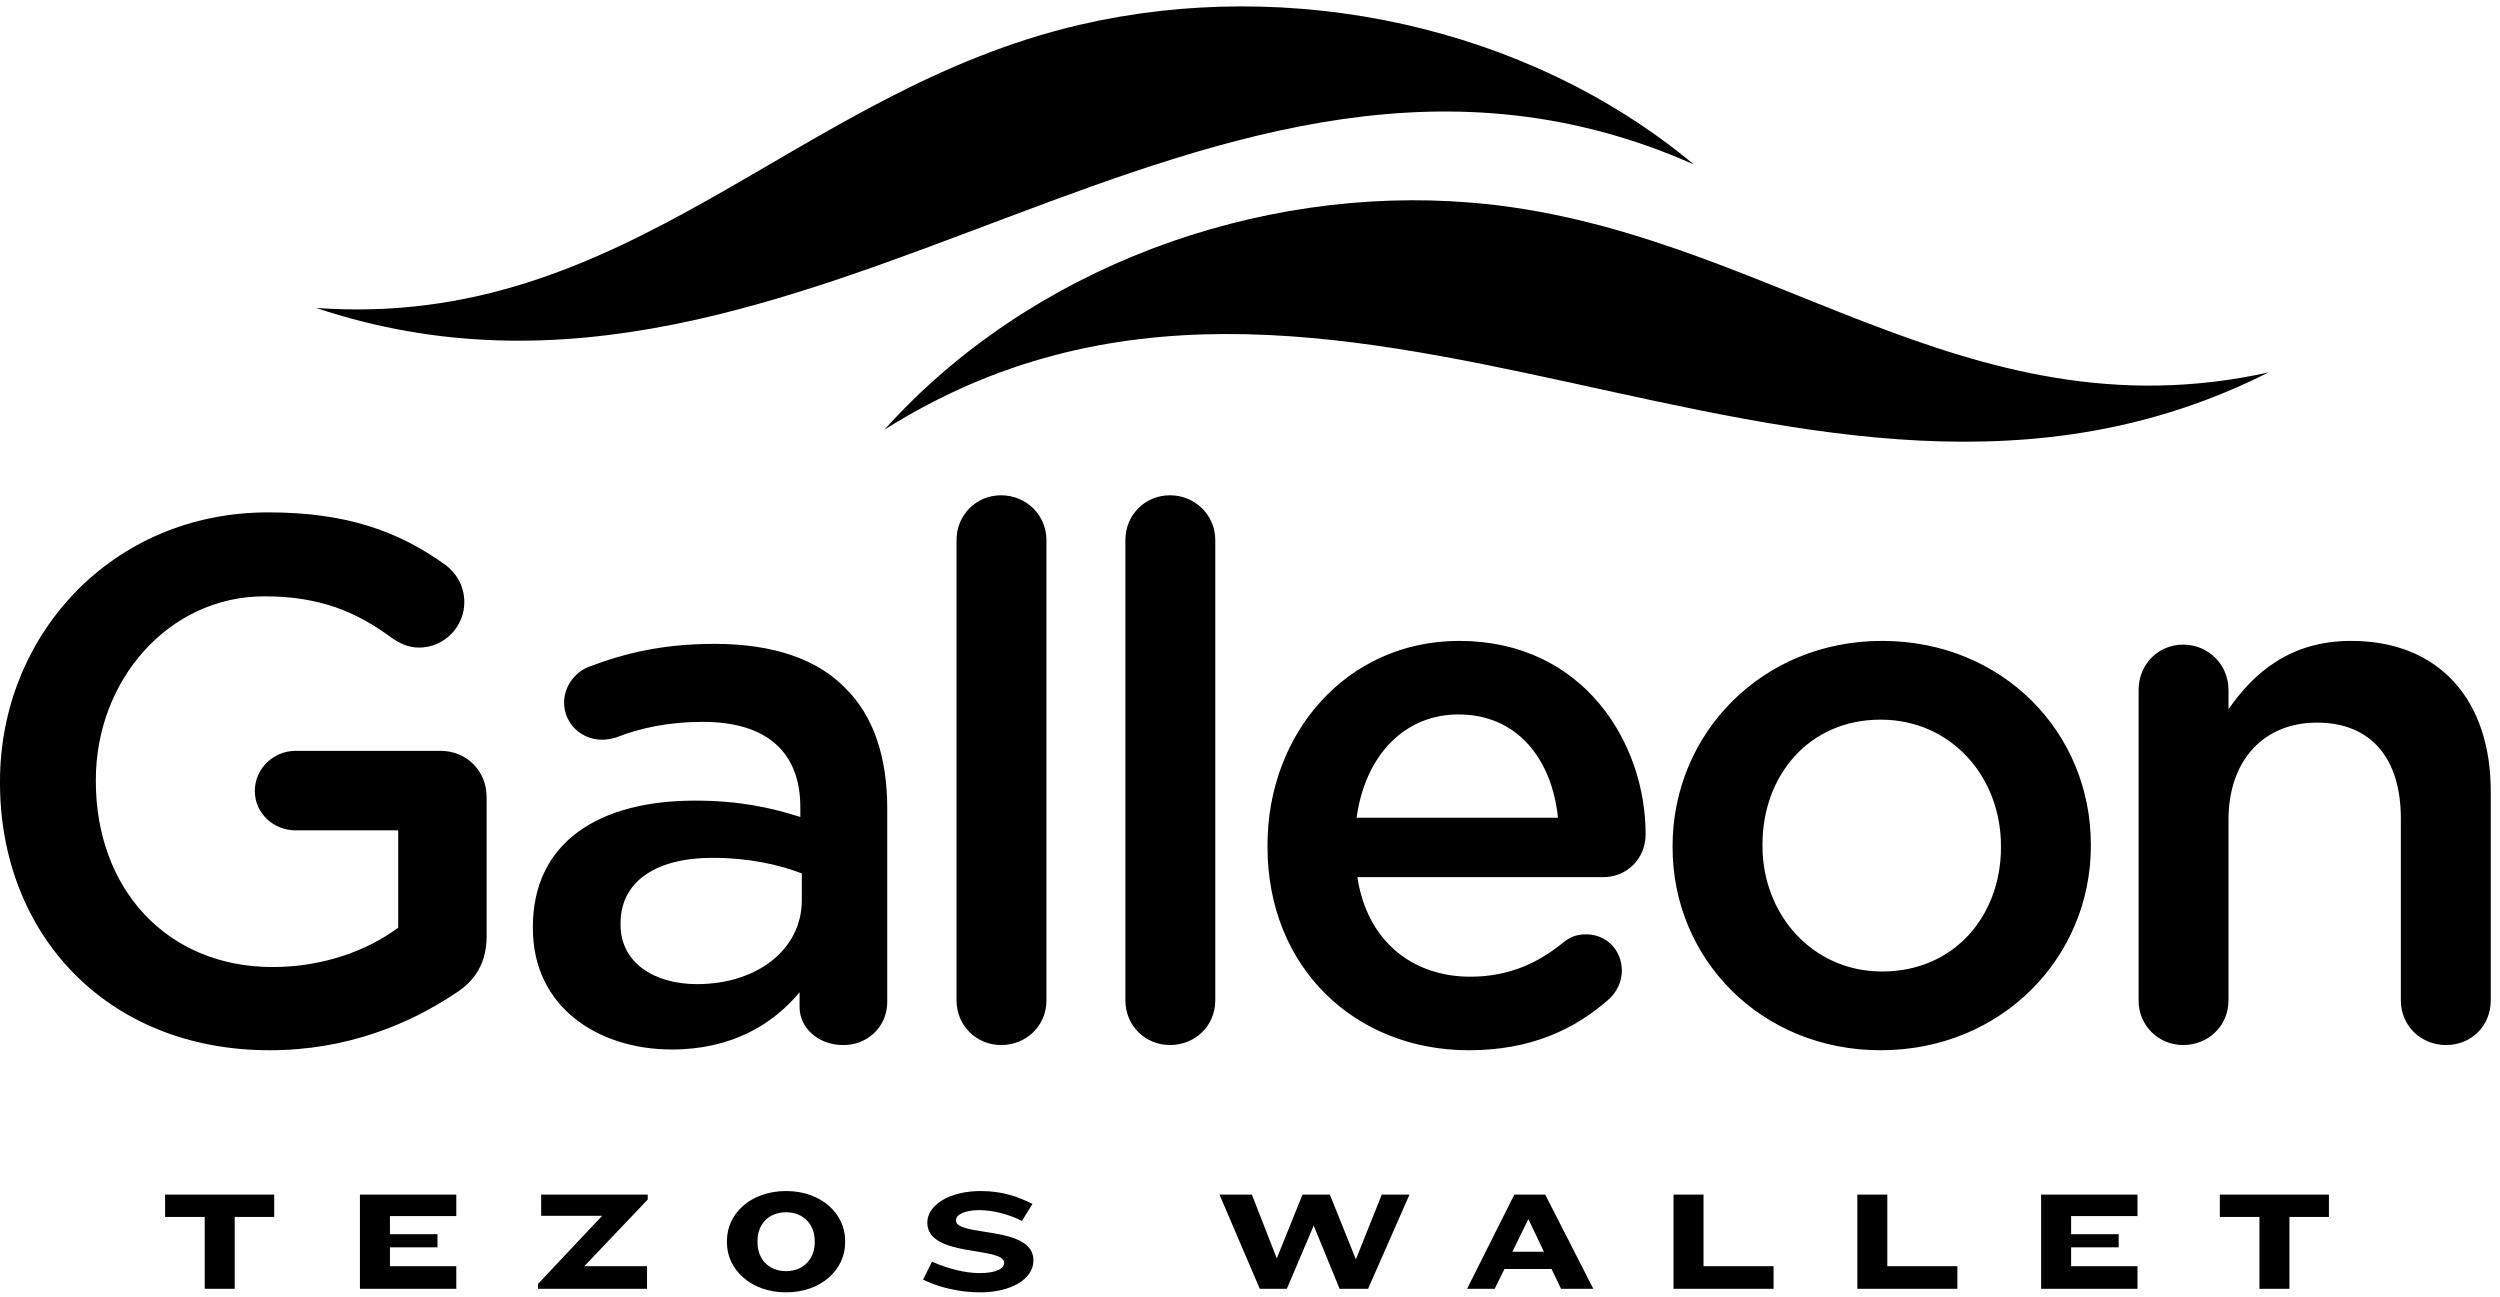 <?xml version="1.0" encoding="UTF-8"?>
<svg width="212px" height="110px" viewBox="0 0 212 110" version="1.1" xmlns="http://www.w3.org/2000/svg" xmlns:xlink="http://www.w3.org/1999/xlink">
    <!-- Generator: Sketch 63.1 (92452) - https://sketch.com -->
    <title>Galleon Logo</title>
    <desc>Created with Sketch.</desc>
    <g id="Symbols" stroke="none" stroke-width="1" fill="none" fill-rule="evenodd">
        <g id="Galleon-Logo" fill="#000000">
            <g>
                <path d="M22.869,89.061 C29.484,89.061 34.776,86.793 38.556,84.273 C40.383,83.139 41.265,81.564 41.265,79.359 L41.265,67.578 C41.265,65.373 39.564,63.672 37.359,63.672 L25.074,63.672 C23.184,63.672 21.609,65.184 21.609,67.074 C21.609,68.964 23.184,70.413 25.074,70.413 L33.768,70.413 L33.768,78.666 C31.059,80.682 27.279,82.005 23.121,82.005 C14.112,82.005 8.127,75.327 8.127,66.255 L8.127,66.129 C8.127,57.687 14.301,50.568 22.428,50.568 C27.216,50.568 30.303,51.954 33.138,54.033 C33.768,54.474 34.524,54.915 35.532,54.915 C37.674,54.915 39.375,53.151 39.375,51.072 C39.375,49.56 38.556,48.489 37.8,47.922 C33.768,45.024 29.358,43.449 22.743,43.449 C9.45,43.449 5.68434189e-14,53.907 5.68434189e-14,66.255 L5.68434189e-14,66.381 C5.68434189e-14,79.233 9.072,89.061 22.869,89.061 Z M56.969,88.998 C62.072,88.998 65.537,86.856 67.805,84.147 L67.805,85.407 C67.805,87.108 69.317,88.62 71.522,88.62 C73.601,88.62 75.239,87.045 75.239,84.966 L75.239,68.586 C75.239,64.239 74.105,60.711 71.648,58.317 C69.317,55.923 65.6,54.6 60.623,54.6 C56.276,54.6 53.063,55.356 49.913,56.553 C48.779,56.994 47.834,58.191 47.834,59.577 C47.834,61.341 49.283,62.727 51.047,62.727 C51.425,62.727 51.803,62.664 52.244,62.538 C54.323,61.719 56.717,61.215 59.615,61.215 C64.97,61.215 67.868,63.735 67.868,68.46 L67.868,69.279 C65.285,68.46 62.639,67.893 58.922,67.893 C50.795,67.893 45.188,71.421 45.188,78.603 L45.188,78.729 C45.188,85.407 50.732,88.998 56.969,88.998 Z M59.111,83.454 C55.457,83.454 52.622,81.627 52.622,78.414 L52.622,78.288 C52.622,74.823 55.52,72.744 60.434,72.744 C63.458,72.744 66.041,73.311 67.994,74.067 L67.994,76.335 C67.994,80.556 64.151,83.454 59.111,83.454 Z M84.895,88.62 C87.037,88.62 88.738,86.982 88.738,84.84 L88.738,45.78 C88.738,43.701 87.037,42 84.895,42 C82.753,42 81.115,43.701 81.115,45.78 L81.115,84.84 C81.115,86.982 82.816,88.62 84.895,88.62 Z M99.213,88.62 C101.355,88.62 103.056,86.982 103.056,84.84 L103.056,45.78 C103.056,43.701 101.355,42 99.213,42 C97.071,42 95.433,43.701 95.433,45.78 L95.433,84.84 C95.433,86.982 97.134,88.62 99.213,88.62 Z M124.556,89.061 C129.722,89.061 133.502,87.36 136.526,84.651 C137.093,84.084 137.534,83.265 137.534,82.32 C137.534,80.556 136.211,79.233 134.51,79.233 C133.628,79.233 133.124,79.485 132.557,79.926 C130.415,81.69 127.895,82.824 124.682,82.824 C119.768,82.824 115.925,79.8 115.106,74.382 L135.959,74.382 C137.912,74.382 139.55,72.87 139.55,70.728 C139.55,63.042 134.321,54.348 123.737,54.348 C114.224,54.348 107.483,62.16 107.483,71.673 L107.483,71.799 C107.483,82.068 114.917,89.061 124.556,89.061 Z M132.116,69.342 L115.043,69.342 C115.736,64.176 119.012,60.585 123.674,60.585 C128.714,60.585 131.612,64.428 132.116,69.342 Z M159.475,89.061 C169.744,89.061 177.304,81.186 177.304,71.736 L177.304,71.61 C177.304,62.097 169.807,54.348 159.601,54.348 C149.395,54.348 141.835,62.223 141.835,71.736 L141.835,71.862 C141.835,81.312 149.332,89.061 159.475,89.061 Z M159.601,82.383 C153.679,82.383 149.458,77.532 149.458,71.736 L149.458,71.61 C149.458,65.814 153.364,61.026 159.475,61.026 C165.46,61.026 169.681,65.877 169.681,71.736 L169.681,71.862 C169.681,77.595 165.775,82.383 159.601,82.383 Z M207.435,88.62 C209.577,88.62 211.215,86.982 211.215,84.84 L211.215,67.074 C211.215,59.388 206.868,54.348 199.371,54.348 C194.205,54.348 191.118,57.057 188.976,60.144 L188.976,58.506 C188.976,56.364 187.275,54.663 185.133,54.663 C182.991,54.663 181.353,56.364 181.353,58.506 L181.353,84.84 C181.353,86.982 183.054,88.62 185.133,88.62 C187.275,88.62 188.976,86.982 188.976,84.84 L188.976,69.531 C188.976,64.365 192.063,61.278 196.473,61.278 C201.009,61.278 203.592,64.239 203.592,69.405 L203.592,84.84 C203.592,86.982 205.293,88.62 207.435,88.62 Z" id="Galleon"></path>
                <path d="M19.904,109.292 L19.904,103.196 L23.252,103.196 L23.252,101.3 L14,101.3 L14,103.196 L17.36,103.196 L17.36,109.292 L19.904,109.292 Z M38.694,109.292 L38.694,107.372 L33.066,107.372 L33.066,105.776 L37.098,105.776 L37.098,104.66 L33.066,104.66 L33.066,103.124 L38.694,103.124 L38.694,101.3 L30.522,101.3 L30.522,109.292 L38.694,109.292 Z M54.868,109.292 L54.868,107.372 L49.552,107.372 L54.928,101.72 L54.928,101.3 L45.892,101.3 L45.892,103.1 L51.064,103.1 L45.628,108.872 L45.628,109.292 L54.868,109.292 Z M66.662,109.592 C69.674,109.592 71.666,107.624 71.666,105.392 L71.666,105.2 C71.666,102.944 69.674,101 66.662,101 C63.638,101 61.646,102.944 61.646,105.2 L61.646,105.392 C61.646,107.624 63.638,109.592 66.662,109.592 Z M66.662,107.792 C65.09,107.792 64.238,106.664 64.238,105.392 L64.238,105.188 C64.238,103.928 65.09,102.8 66.662,102.8 C68.21,102.8 69.086,103.928 69.086,105.188 L69.086,105.392 C69.086,106.664 68.21,107.792 66.662,107.792 Z M83.136,109.592 C85.644,109.592 87.636,108.524 87.636,106.88 C87.636,103.868 81.06,104.924 81.06,103.484 C81.06,103.016 81.768,102.62 83.052,102.62 C84.252,102.62 85.62,103.004 86.664,103.532 L87.552,102.092 C86.328,101.48 85.02,101 83.148,101 C80.52,101 78.636,102.188 78.636,103.676 C78.636,106.676 85.152,105.656 85.152,107.096 C85.152,107.528 84.576,107.96 83.064,107.96 C81.816,107.96 80.28,107.552 79.032,106.988 L78.276,108.512 C79.524,109.124 81.252,109.592 83.136,109.592 Z M109.123,109.292 L111.403,103.928 L113.599,109.292 L116.011,109.292 L119.527,101.3 L117.175,101.3 L114.979,106.796 L112.771,101.3 L110.455,101.3 L108.271,106.712 L106.159,101.3 L103.411,101.3 L106.831,109.292 L109.123,109.292 Z M126.749,109.292 L127.577,107.612 L131.573,107.612 L132.377,109.292 L135.113,109.292 L131.033,101.3 L128.417,101.3 L124.409,109.292 L126.749,109.292 Z M130.925,106.148 L128.249,106.148 L129.605,103.376 L130.925,106.148 Z M150.399,109.292 L150.399,107.372 L144.459,107.372 L144.459,101.3 L141.915,101.3 L141.915,109.292 L150.399,109.292 Z M165.985,109.292 L165.985,107.372 L160.045,107.372 L160.045,101.3 L157.501,101.3 L157.501,109.292 L165.985,109.292 Z M181.259,109.292 L181.259,107.372 L175.631,107.372 L175.631,105.776 L179.663,105.776 L179.663,104.66 L175.631,104.66 L175.631,103.124 L181.259,103.124 L181.259,101.3 L173.087,101.3 L173.087,109.292 L181.259,109.292 Z M194.145,109.292 L194.145,103.196 L197.493,103.196 L197.493,101.3 L188.241,101.3 L188.241,103.196 L191.601,103.196 L191.601,109.292 L194.145,109.292 Z" id="TEZOSWALLET"></path>
                <g id="Waves-Copy" transform="translate(26, 0)">
                    <path d="M117.635,13.943 C103.473,2.144 83.393,-2.043 65.583,2.097 C41.38,7.715 27.351,28.028 0.81,26.114 C42.706,40.122 76.39,-4.347 117.635,13.943 Z" id="Path"></path>
                    <path d="M98.8,17.186 C80.578,15.665 61.315,22.711 49.006,36.434 C87.174,12.371 126.933,51.502 166.364,31.583 C140.378,37.313 123.56,19.244 98.8,17.186 Z" id="Path"></path>
                </g>
            </g>
        </g>
    </g>
</svg>